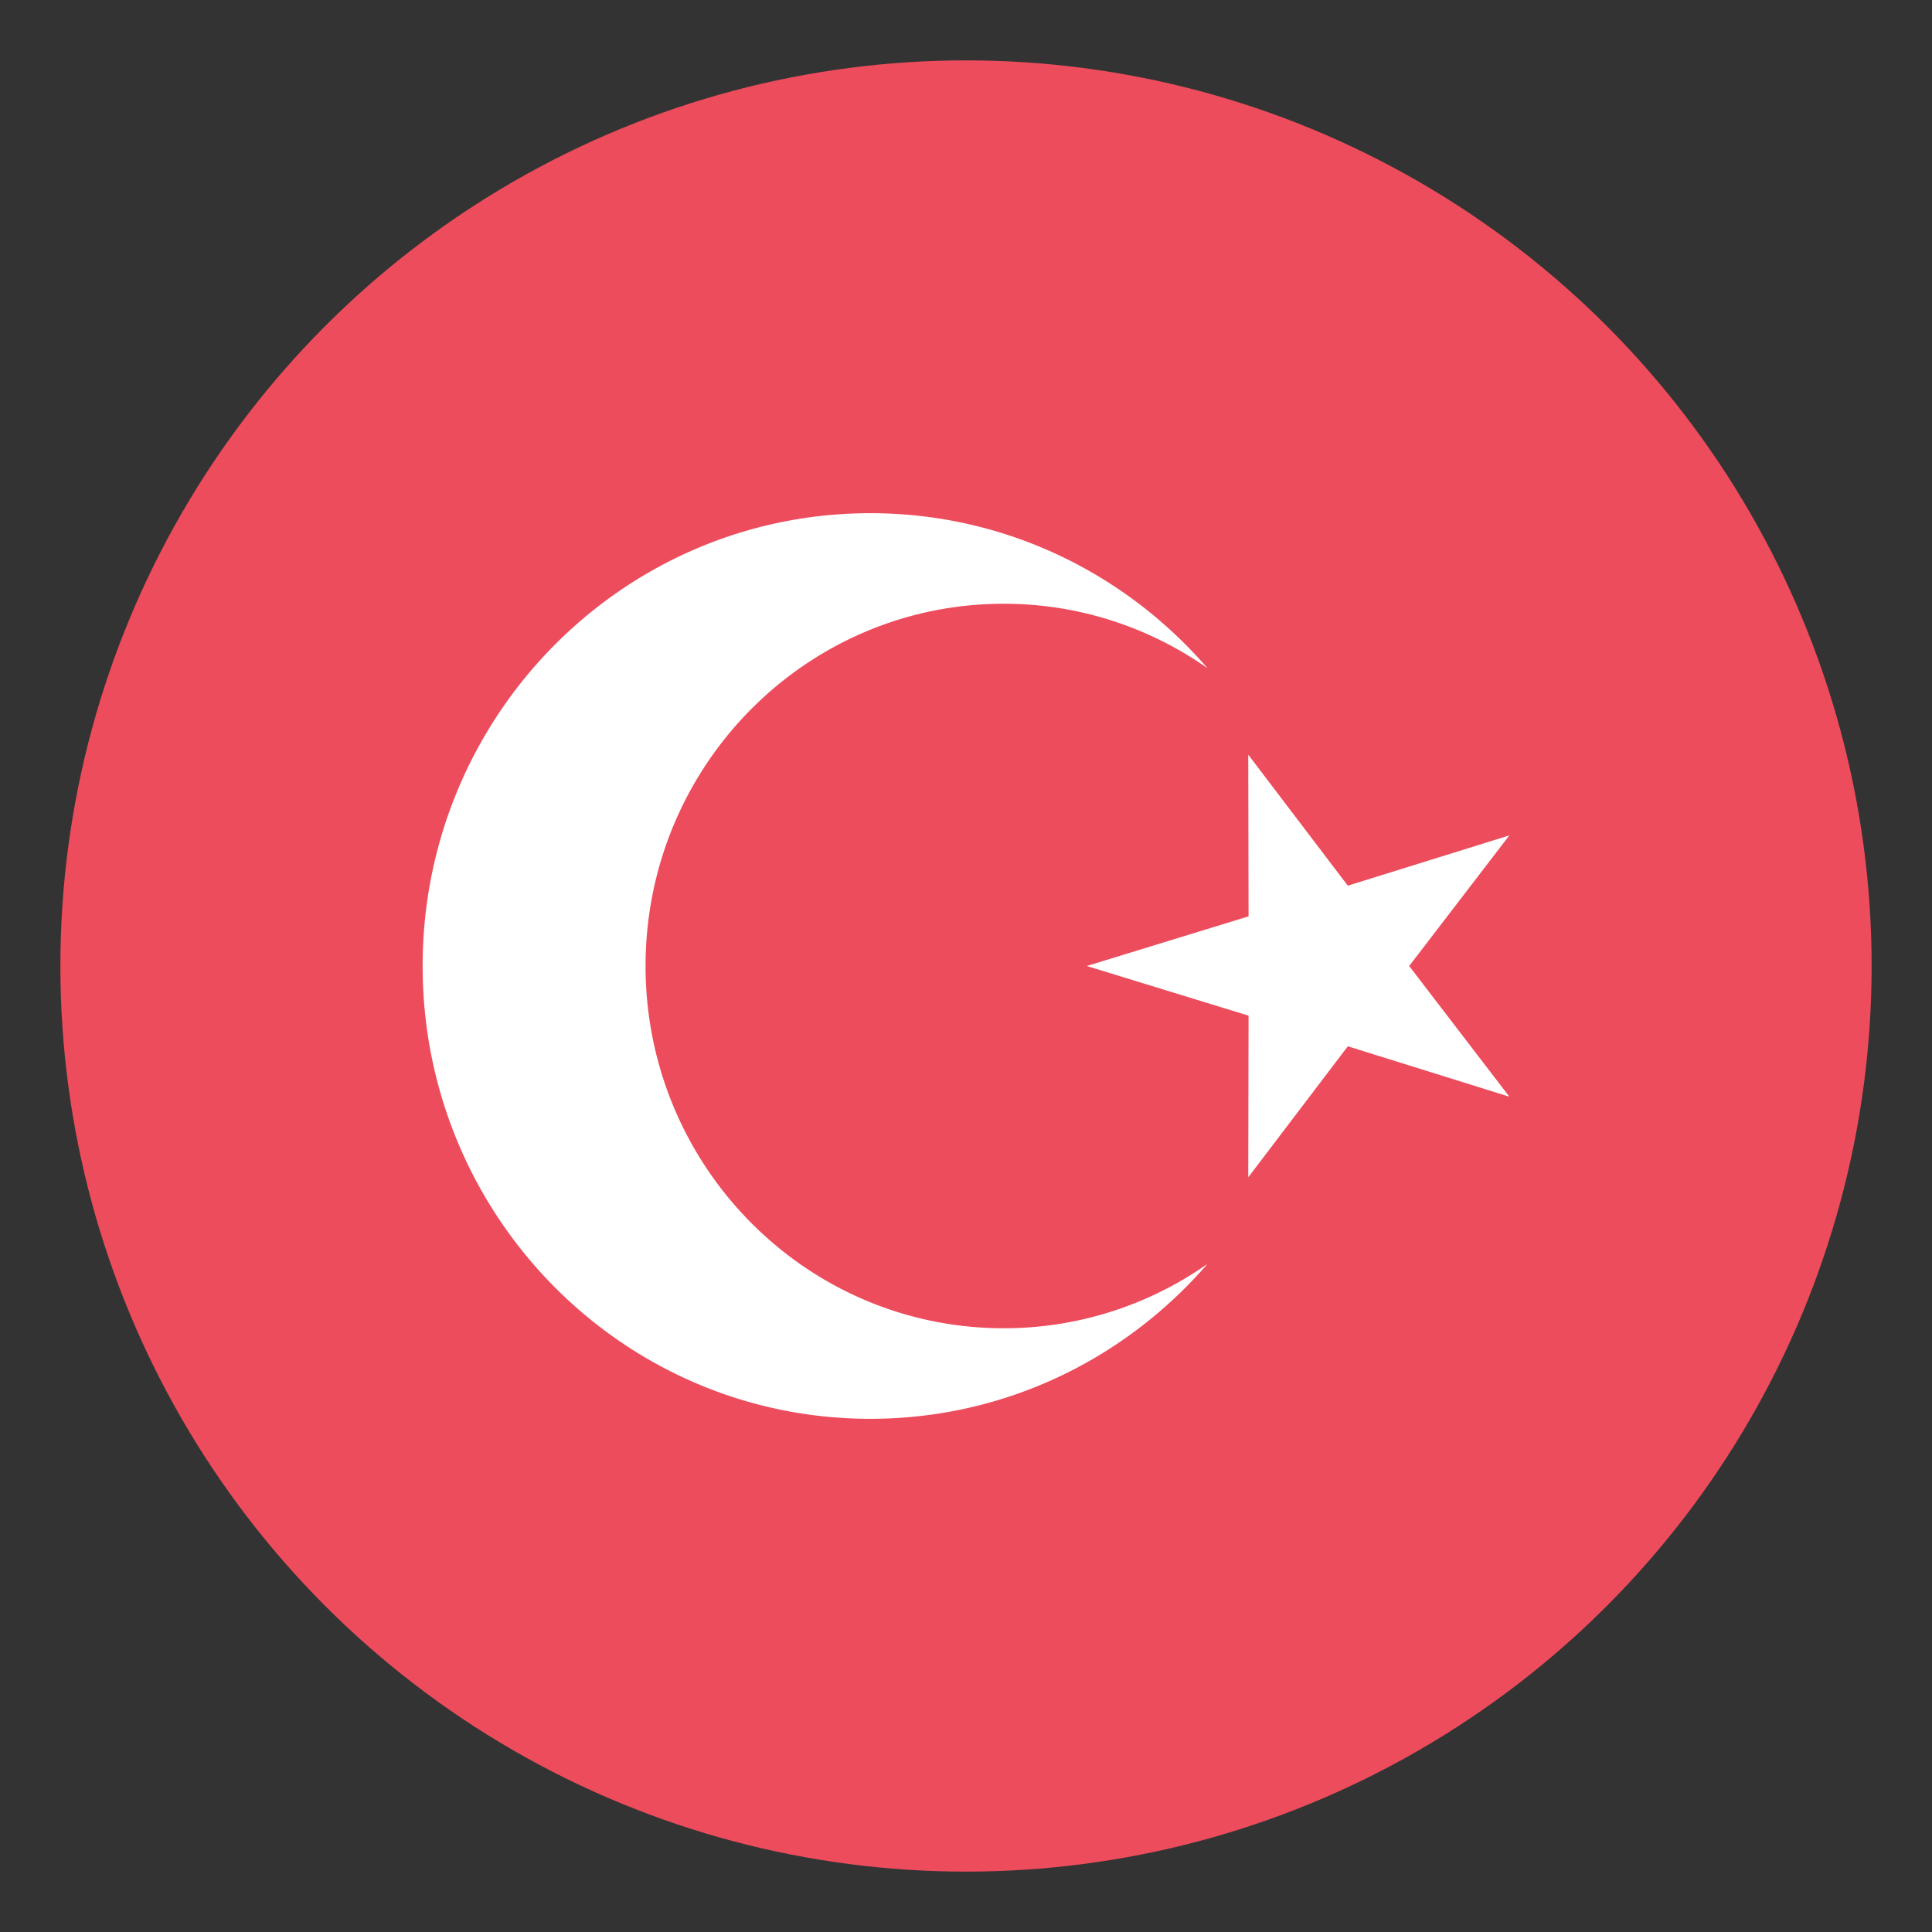 <svg xmlns="http://www.w3.org/2000/svg" viewBox="0 0 64 64"><rect x="0" y="0" width="64" height="64" fill="#333333" stroke="none"/><circle fill="#ed4c5c" cx="32" cy="32" r="30"/><g fill="#fff"><path d="M41.35 39l.01-5.355L36 32l5.36-1.645L41.35 25l3.298 4.339L50 27.673 46.681 32 50 36.33l-5.352-1.67z"/><path d="M33.25 44c-6.553 0-11.865-5.373-11.865-12s5.313-12 11.865-12c2.509 0 4.834.791 6.75 2.135C37.281 18.988 33.286 17 28.83 17 20.639 17 14 23.716 14 32c0 8.286 6.639 15 14.83 15 4.456 0 8.451-1.988 11.17-5.133A11.71 11.71 0 0 1 33.25 44"/></g></svg>